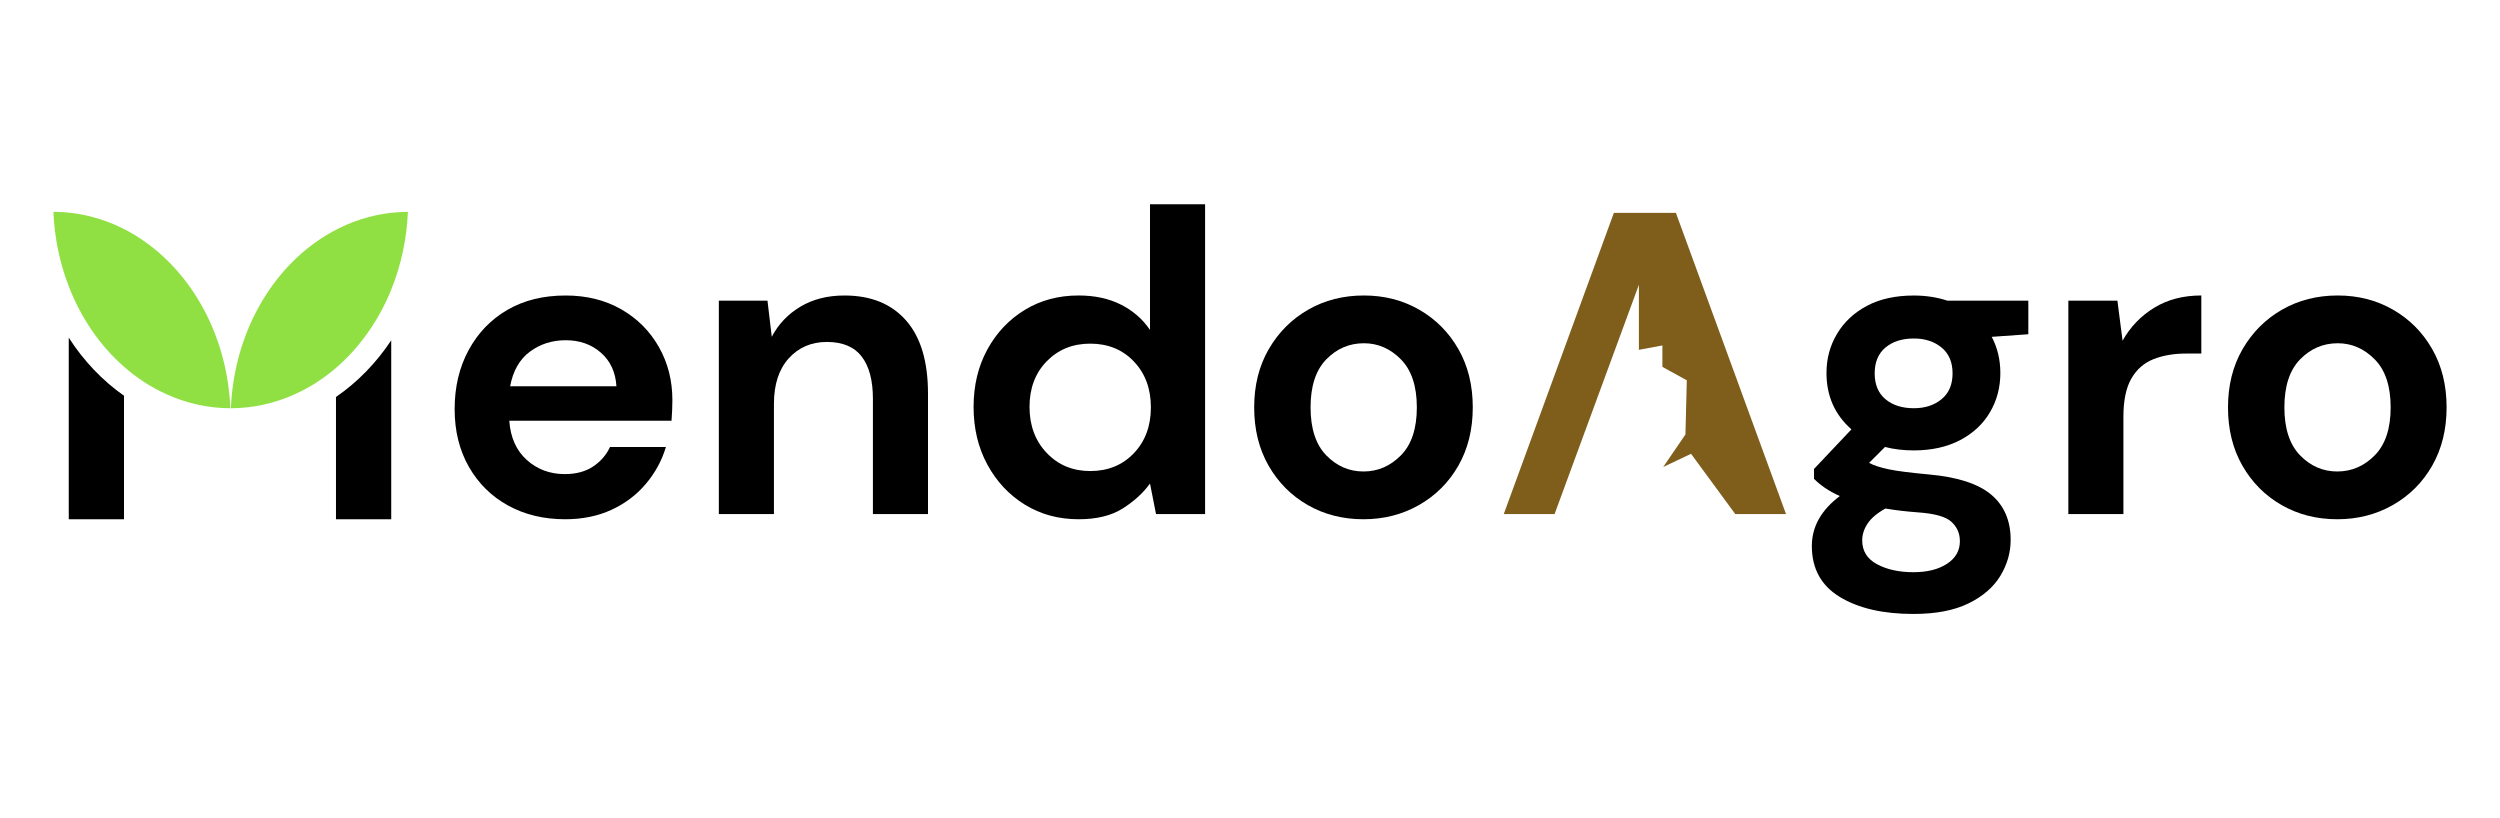 <?xml version="1.0" encoding="utf-8"?>
<!-- Generator: Adobe Illustrator 27.2.0, SVG Export Plug-In . SVG Version: 6.00 Build 0)  -->
<svg version="1.1" id="Capa_1" xmlns="http://www.w3.org/2000/svg" xmlns:xlink="http://www.w3.org/1999/xlink" x="0px" y="0px"
	 viewBox="0 0 1100 360" style="enable-background:new 0 0 1100 360;" xml:space="preserve">
<style type="text/css">
	.st0{fill:none;}
	.st1{fill:#7E5E1A;}
	.st2{fill:#90E043;}
</style>
<g>
	<path d="M248.7,228.47c-9.47,0-17.86-2.02-25.18-6.06c-7.32-4.04-13.06-9.72-17.23-17.04c-4.17-7.32-6.25-15.77-6.25-25.37
		c0-9.72,2.05-18.37,6.15-25.94c4.1-7.57,9.78-13.47,17.04-17.7c7.26-4.23,15.81-6.34,25.66-6.34c9.21,0,17.35,2.02,24.43,6.06
		c7.07,4.04,12.59,9.56,16.57,16.57c3.98,7.01,5.96,14.8,5.96,23.38c0,1.39-0.03,2.84-0.1,4.36c-0.07,1.51-0.16,3.09-0.28,4.73
		h-71.38c0.5,7.32,3.06,13.07,7.67,17.23c4.61,4.17,10.19,6.25,16.76,6.25c4.92,0,9.06-1.1,12.4-3.31c3.34-2.21,5.84-5.08,7.48-8.61
		H293c-1.77,5.93-4.7,11.33-8.8,16.19c-4.1,4.86-9.15,8.68-15.15,11.45C263.05,227.08,256.27,228.47,248.7,228.47z M248.89,149.7
		c-5.94,0-11.17,1.67-15.72,5.02c-4.54,3.35-7.45,8.43-8.71,15.24h46.77c-0.38-6.18-2.65-11.11-6.82-14.77
		C260.25,151.53,255.07,149.7,248.89,149.7z"/>
	<path d="M316.29,226.2v-93.91h21.4l1.89,15.9c2.9-5.55,7.1-9.97,12.59-13.25c5.49-3.28,11.96-4.92,19.41-4.92
		c11.61,0,20.64,3.66,27.08,10.98c6.44,7.32,9.66,18.05,9.66,32.19v53.01h-24.24v-50.74c0-8.08-1.64-14.26-4.92-18.56
		c-3.28-4.29-8.4-6.44-15.34-6.44c-6.82,0-12.4,2.4-16.76,7.2c-4.35,4.8-6.53,11.49-6.53,20.07v48.47H316.29z"/>
	<path d="M474.58,228.47c-8.84,0-16.73-2.15-23.67-6.44c-6.94-4.29-12.43-10.16-16.47-17.61c-4.04-7.45-6.06-15.91-6.06-25.37
		c0-9.47,2.02-17.89,6.06-25.28c4.03-7.38,9.53-13.19,16.47-17.42c6.94-4.23,14.83-6.34,23.67-6.34c7.07,0,13.25,1.33,18.55,3.98
		s9.59,6.38,12.87,11.17V89.87h24.24V226.2h-21.59l-2.65-13.44c-3.03,4.17-7.04,7.83-12.02,10.98
		C489,226.89,482.54,228.47,474.58,228.47z M479.69,207.26c7.83,0,14.23-2.62,19.22-7.86c4.99-5.24,7.48-11.96,7.48-20.17
		c0-8.2-2.49-14.93-7.48-20.17c-4.98-5.24-11.39-7.86-19.22-7.86c-7.7,0-14.08,2.59-19.13,7.76c-5.05,5.18-7.57,11.87-7.57,20.07
		c0,8.21,2.52,14.96,7.57,20.26C465.61,204.61,471.99,207.26,479.69,207.26z"/>
	<path d="M599.93,228.47c-9.09,0-17.26-2.08-24.52-6.25c-7.26-4.16-13-9.94-17.23-17.32c-4.23-7.38-6.34-15.93-6.34-25.66
		c0-9.72,2.15-18.27,6.44-25.66c4.29-7.38,10.06-13.16,17.32-17.32c7.26-4.17,15.43-6.25,24.52-6.25c8.96,0,17.07,2.08,24.33,6.25
		c7.26,4.17,13,9.94,17.23,17.32c4.23,7.39,6.34,15.94,6.34,25.66c0,9.72-2.12,18.27-6.34,25.66c-4.23,7.39-10.01,13.16-17.33,17.32
		C617.03,226.39,608.89,228.47,599.93,228.47z M599.93,207.45c6.31,0,11.8-2.36,16.48-7.1c4.67-4.74,7-11.77,7-21.11
		c0-9.34-2.34-16.38-7-21.11c-4.67-4.73-10.1-7.1-16.28-7.1c-6.44,0-11.96,2.37-16.57,7.1c-4.61,4.73-6.91,11.77-6.91,21.11
		c0,9.34,2.3,16.38,6.91,21.11C588.15,205.09,593.61,207.45,599.93,207.45z"/>
	<polygon class="st0" points="763.53,226.2 684.01,226.2 721.11,125.3 721.11,153.92 731.45,151.99 731.45,161.42 742.19,167.33 
		741.6,191.15 731.81,205.48 744.05,199.67 	"/>
	<polygon class="st1" points="785.85,226.2 763.53,226.2 744.05,199.67 731.81,205.48 741.6,191.15 742.19,167.33 731.45,161.42 
		731.45,151.99 721.11,153.92 721.11,125.3 684.01,226.2 661.65,226.2 710.11,93.65 737.39,93.65 	"/>
	<path d="M842.09,198.18c-4.54,0-8.78-0.5-12.69-1.51l-7.01,7c2.14,1.13,5.05,2.08,8.71,2.84c3.66,0.76,9.59,1.51,17.8,2.27
		c12.5,1.13,21.58,4.1,27.27,8.9c5.68,4.8,8.52,11.43,8.52,19.89c0,5.55-1.51,10.82-4.54,15.81c-3.03,4.99-7.7,9.02-14.01,12.12
		c-6.32,3.09-14.39,4.64-24.24,4.64c-13.38,0-24.17-2.5-32.38-7.48c-8.21-4.99-12.31-12.47-12.31-22.43
		c0-8.46,4.1-15.78,12.31-21.97c-2.53-1.13-4.7-2.33-6.53-3.59c-1.83-1.26-3.44-2.59-4.83-3.98v-4.35l16.47-17.42
		c-7.32-6.44-10.98-14.7-10.98-24.81c0-6.31,1.55-12.05,4.64-17.23c3.09-5.18,7.48-9.28,13.16-12.31
		c5.68-3.03,12.56-4.54,20.64-4.54c5.3,0,10.22,0.76,14.77,2.27h35.6v14.77l-16.1,1.14c2.52,4.8,3.79,10.1,3.79,15.91
		c0,6.31-1.51,12.06-4.54,17.23c-3.03,5.18-7.42,9.28-13.16,12.31C856.7,196.66,849.92,198.18,842.09,198.18z M819.37,237.75
		c0,4.67,2.18,8.18,6.53,10.51c4.35,2.34,9.68,3.51,16,3.51c6.06,0,10.98-1.23,14.77-3.69c3.79-2.47,5.68-5.78,5.68-9.94
		c0-3.41-1.23-6.25-3.69-8.52c-2.46-2.27-7.35-3.66-14.67-4.17c-5.18-0.38-9.97-0.94-14.39-1.7c-3.66,2.02-6.28,4.23-7.86,6.63
		C820.16,232.76,819.37,235.22,819.37,237.75z M842.09,179.62c4.92,0,8.99-1.33,12.21-3.98c3.22-2.65,4.83-6.44,4.83-11.36
		c0-4.92-1.61-8.71-4.83-11.36c-3.22-2.65-7.29-3.98-12.21-3.98c-5.18,0-9.34,1.33-12.5,3.98c-3.15,2.65-4.73,6.44-4.73,11.36
		c0,4.92,1.58,8.71,4.73,11.36C832.75,178.29,836.92,179.62,842.09,179.62z"/>
	<path d="M910.07,226.2v-93.91h21.59l2.27,17.61c3.41-6.06,8.05-10.89,13.92-14.49c5.87-3.6,12.78-5.4,20.73-5.4v25.56h-6.82
		c-5.3,0-10.03,0.82-14.2,2.46c-4.17,1.64-7.42,4.48-9.75,8.52c-2.34,4.04-3.51,9.66-3.51,16.85v42.79H910.07z"/>
	<path d="M1028.41,228.47c-9.09,0-17.26-2.08-24.52-6.25c-7.26-4.16-13-9.94-17.23-17.32c-4.23-7.38-6.34-15.93-6.34-25.66
		c0-9.72,2.15-18.27,6.44-25.66c4.29-7.38,10.06-13.16,17.32-17.32c7.26-4.17,15.43-6.25,24.52-6.25c8.96,0,17.07,2.08,24.33,6.25
		c7.26,4.17,13,9.94,17.23,17.32c4.23,7.39,6.34,15.94,6.34,25.66c0,9.72-2.12,18.27-6.34,25.66c-4.23,7.39-10.01,13.16-17.33,17.32
		C1045.51,226.39,1037.37,228.47,1028.41,228.47z M1028.41,207.45c6.31,0,11.8-2.36,16.48-7.1c4.67-4.74,7-11.77,7-21.11
		c0-9.34-2.34-16.38-7-21.11c-4.67-4.73-10.1-7.1-16.28-7.1c-6.44,0-11.96,2.37-16.57,7.1c-4.61,4.73-6.91,11.77-6.91,21.11
		c0,9.34,2.3,16.38,6.91,21.11C1016.63,205.09,1022.09,207.45,1028.41,207.45z"/>
	<path class="st2" d="M101.36,179.6v0.03c-9.92-0.03-19.38-2.19-28.1-6.17c-6.75-3-13.02-7.11-18.7-12.11
		c-10.47-9.14-18.89-21.31-24.31-35.41c-3.92-10.08-6.27-21.11-6.75-32.73c5.91,0.03,11.68,0.78,17.2,2.28
		c8.78,2.28,17,6.33,24.34,11.78C85.89,122.63,100.05,149.12,101.36,179.6z"/>
	<path class="st2" d="M179.48,93.22c-0.52,12.2-3.1,23.76-7.34,34.23c-5.55,13.71-13.97,25.52-24.31,34.43
		c-5.74,4.93-12.07,8.97-18.86,11.91c-8.52,3.75-17.72,5.81-27.38,5.84c1.27-30.12,15.11-56.36,35.57-71.79
		c7.57-5.71,16.02-9.95,25.13-12.34C167.8,94.01,173.57,93.26,179.48,93.22z"/>
	<line class="st0" x1="767.45" y1="231.55" x2="763.53" y2="226.2"/>
	<line class="st0" x1="684.01" y1="226.2" x2="683.16" y2="228.48"/>
	<g>
		<path d="M147.83,174.67v53.81h24.31v-78.74C165.58,159.66,157.32,168.15,147.83,174.67z M30.25,148.57v79.92h24.31v-54.36
			C45.04,167.43,36.75,158.72,30.25,148.57z"/>
	</g>
	<path class="st0" d="M73.26,173.47c8.71,3.98,18.18,6.13,28.1,6.17l0.13,0.23l0.1-0.23c9.66-0.03,18.86-2.09,27.38-5.84
		 M30.25,125.95c5.42,14.1,13.84,26.27,24.31,35.41"/>
</g>
</svg>
